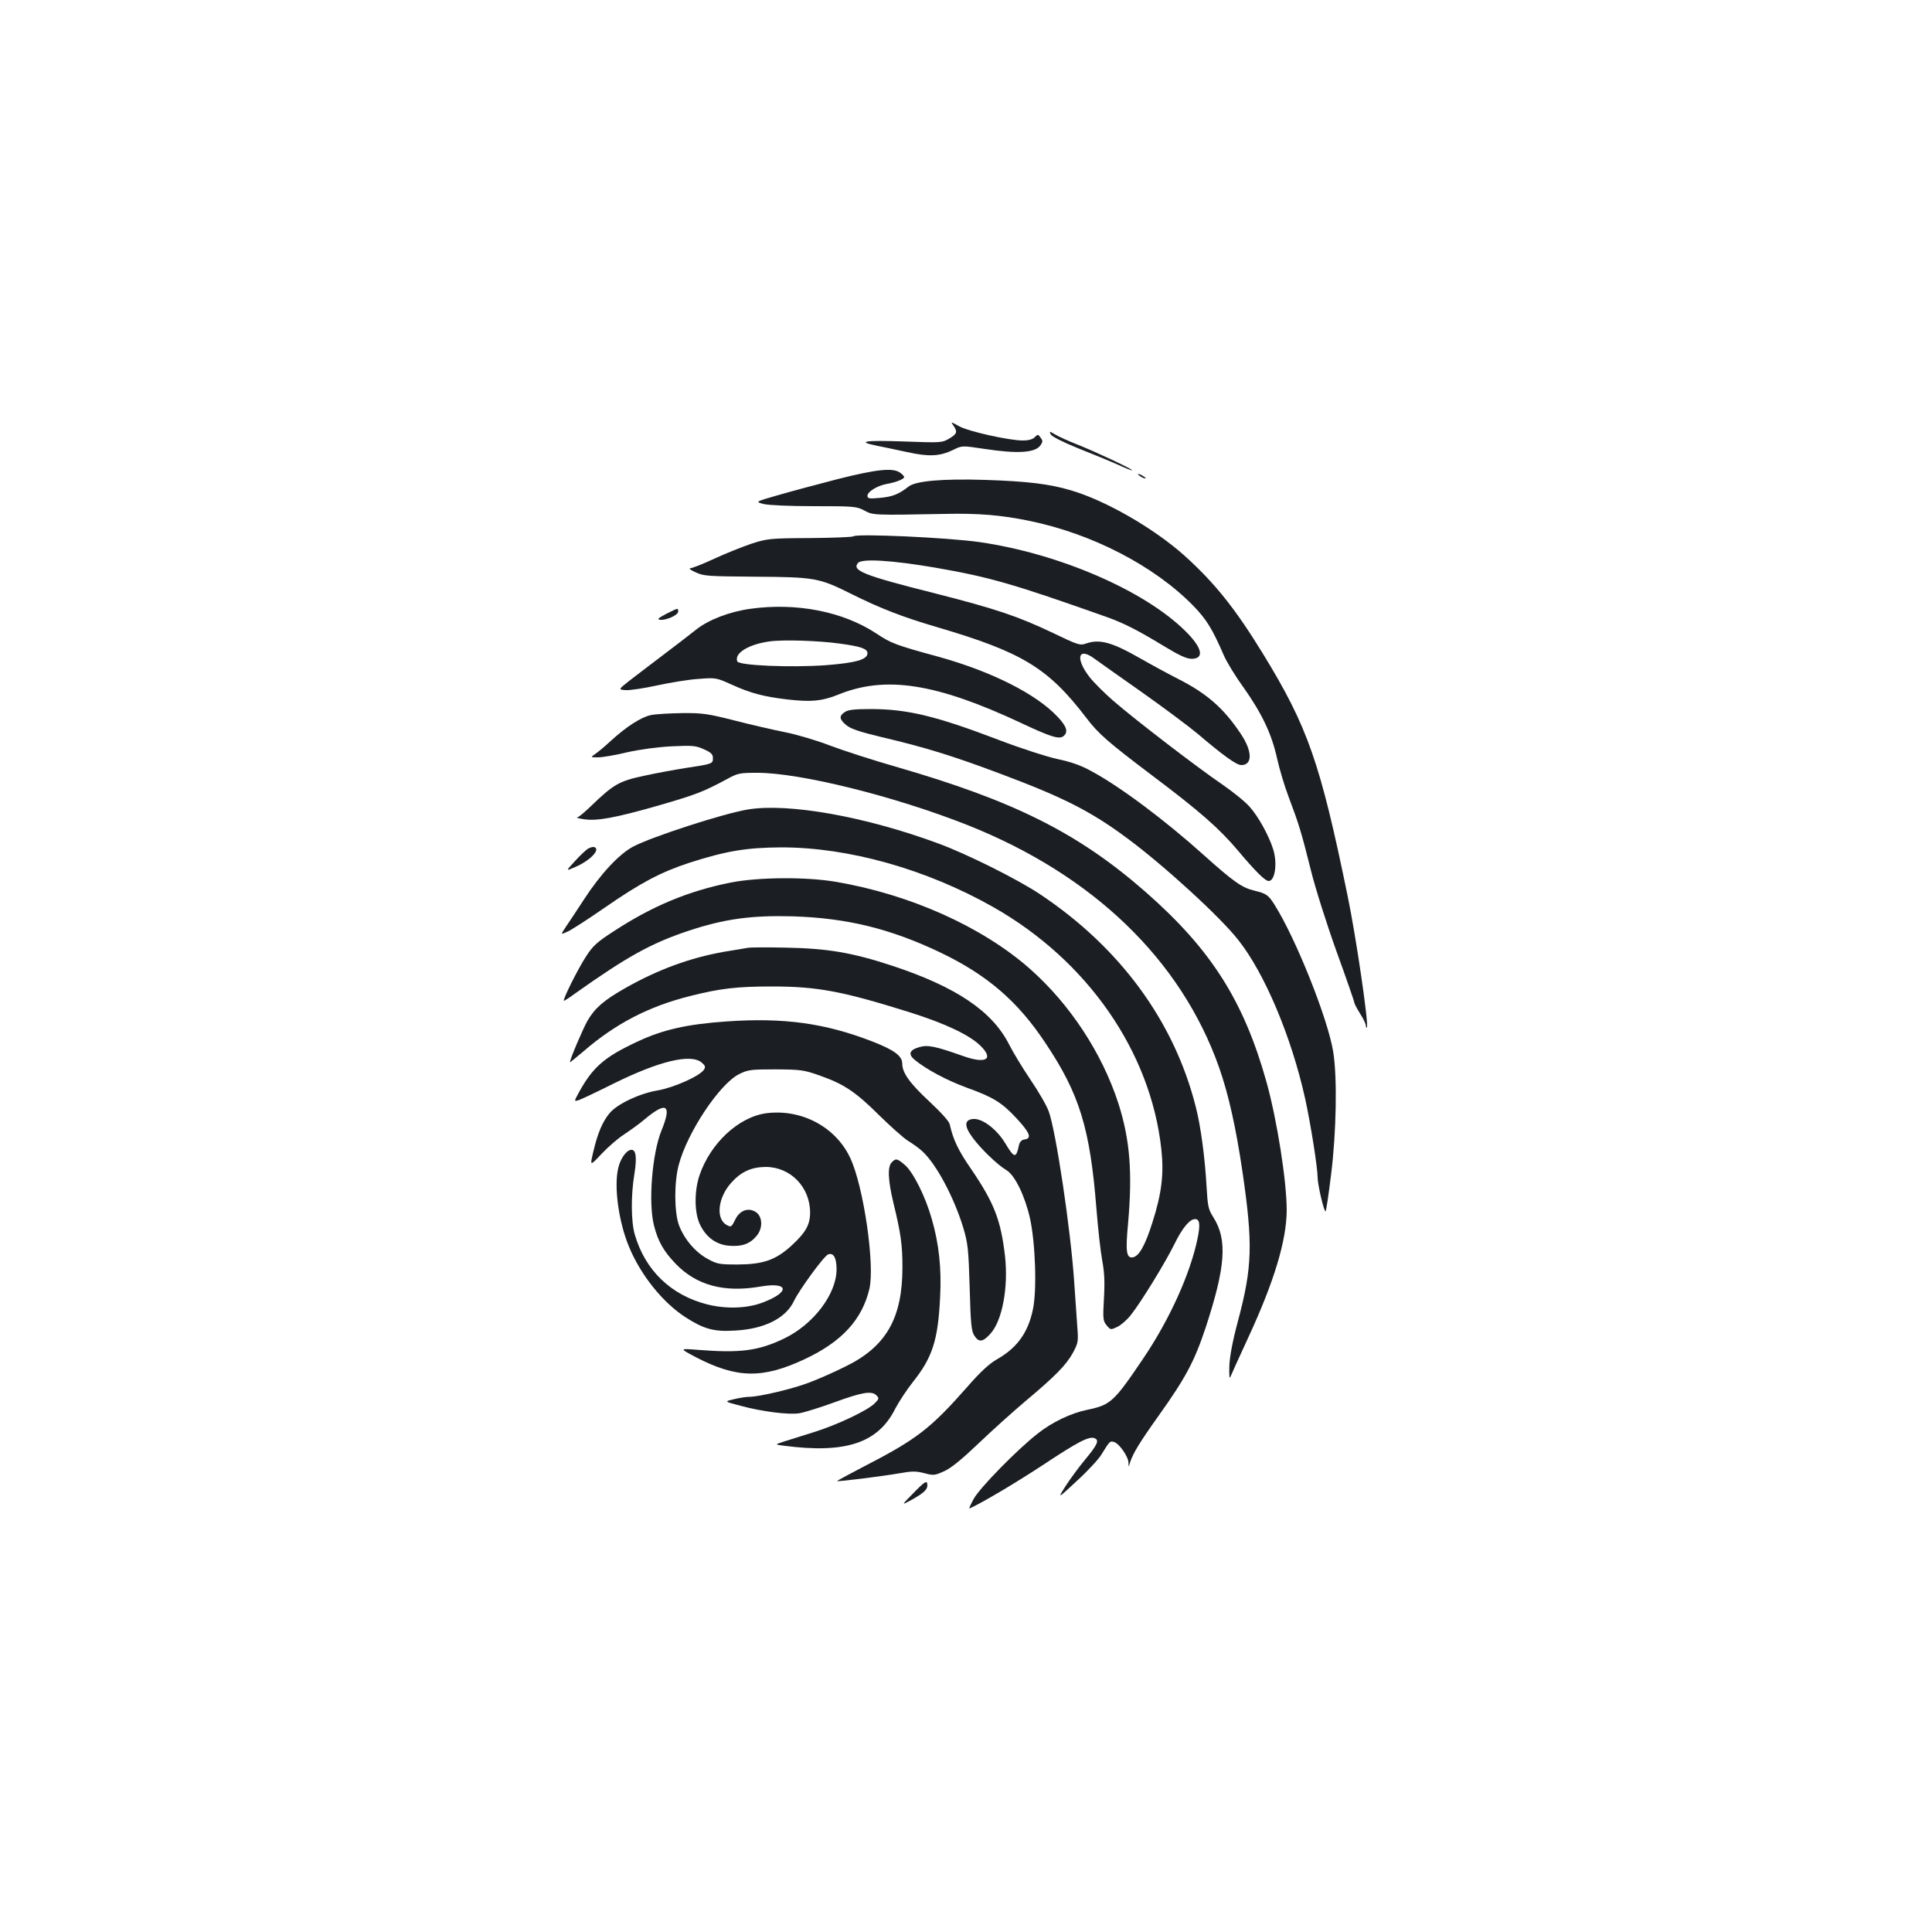<?xml version="1.0" standalone="no"?>
<!DOCTYPE svg PUBLIC "-//W3C//DTD SVG 20010904//EN"
 "http://www.w3.org/TR/2001/REC-SVG-20010904/DTD/svg10.dtd">
<svg version="1.0" xmlns="http://www.w3.org/2000/svg"
 width="1000pt" height="1000pt" viewBox="0 0 1000 1000"
 preserveAspectRatio="xMidYMid meet">
<g transform="translate(0,1000) scale(0.1,-0.1)"
fill="#1b1f23" stroke="none">
<path d="M4935 7797 c22 -32 19 -43 -22 -67 -37 -22 -43 -22 -235 -15 -200 7
-249 0 -140 -22 31 -6 102 -21 157 -33 114 -25 169 -22 238 11 46 23 46 23
159 6 176 -27 268 -21 294 19 12 17 12 23 0 39 -13 18 -15 18 -30 2 -11 -11
-33 -17 -61 -17 -72 0 -283 47 -331 74 -43 24 -44 24 -29 3z"/>
<path d="M5439 7751 c6 -11 64 -40 143 -72 73 -29 166 -67 206 -85 39 -18 72
-31 72 -28 0 7 -190 96 -286 134 -43 17 -94 40 -112 51 -31 18 -32 18 -23 0z"/>
<path d="M4335 7520 c-104 -27 -243 -64 -308 -83 -119 -34 -119 -34 -74 -46
28 -6 133 -11 262 -11 204 0 218 -1 258 -22 46 -25 45 -25 417 -18 175 4 293
-6 438 -36 326 -67 646 -233 848 -439 69 -71 99 -120 158 -256 13 -31 58 -106
101 -165 98 -139 147 -243 175 -369 12 -55 39 -145 60 -200 54 -143 65 -180
114 -375 24 -98 84 -286 135 -428 50 -138 91 -256 91 -262 0 -5 14 -31 30 -57
17 -26 30 -54 30 -62 0 -8 2 -12 5 -9 11 11 -56 471 -100 682 -142 691 -206
874 -439 1254 -143 233 -249 365 -404 505 -161 144 -412 288 -592 340 -112 33
-227 46 -440 53 -221 7 -361 -5 -398 -35 -50 -39 -82 -52 -147 -58 -56 -5 -65
-4 -65 11 0 21 51 52 99 61 47 8 91 25 91 36 0 4 -10 15 -22 23 -37 26 -121
17 -323 -34z"/>
<path d="M5890 7546 c0 -3 9 -10 20 -16 11 -6 20 -8 20 -6 0 3 -9 10 -20 16
-11 6 -20 8 -20 6z"/>
<path d="M4417 7224 c-4 -4 -105 -8 -224 -9 -209 -1 -222 -3 -303 -29 -47 -16
-133 -50 -191 -77 -58 -27 -114 -49 -125 -50 -11 0 -1 -9 26 -21 42 -20 64
-21 310 -23 308 -2 330 -6 496 -89 151 -75 263 -119 444 -172 442 -130 575
-211 773 -470 62 -82 113 -126 342 -299 247 -186 346 -273 443 -388 89 -106
140 -157 159 -157 33 0 46 95 22 167 -22 69 -76 167 -120 216 -23 27 -88 79
-143 117 -121 82 -449 333 -564 433 -46 40 -101 95 -123 123 -74 96 -59 157
24 96 23 -17 134 -95 246 -174 112 -79 242 -176 290 -216 134 -114 201 -162
226 -162 58 0 58 70 -1 159 -90 136 -178 212 -328 288 -49 25 -134 71 -190
103 -150 86 -214 104 -285 79 -30 -11 -43 -7 -169 54 -185 88 -299 126 -617
207 -366 92 -427 117 -394 156 19 24 176 14 399 -24 284 -49 410 -86 892 -257
86 -31 157 -67 292 -149 77 -47 118 -66 143 -66 69 0 56 58 -33 145 -213 210
-654 400 -1063 459 -167 24 -638 45 -654 30z"/>
<path d="M3885 6849 c-110 -15 -218 -57 -282 -108 -32 -25 -110 -86 -173 -133
-63 -48 -141 -107 -173 -132 -57 -45 -57 -45 -20 -48 21 -2 94 9 163 24 69 15
166 31 216 34 89 7 92 6 170 -29 99 -45 166 -63 295 -78 118 -13 174 -8 256
25 246 101 509 60 952 -148 151 -71 194 -84 216 -66 25 21 17 49 -30 99 -111
119 -342 235 -615 311 -227 62 -247 70 -324 121 -173 114 -414 161 -651 128z
m460 -180 c112 -15 145 -27 145 -50 0 -33 -61 -50 -215 -62 -181 -13 -451 -2
-459 20 -16 42 58 88 167 103 69 10 254 4 362 -11z"/>
<path d="M3449 6823 c-42 -22 -49 -29 -33 -31 31 -4 94 24 94 42 0 20 3 21
-61 -11z"/>
<path d="M4372 6314 c-30 -20 -28 -37 8 -67 22 -19 69 -35 182 -62 226 -53
368 -97 608 -187 332 -124 475 -196 666 -338 189 -140 480 -406 573 -525 136
-171 275 -500 346 -820 28 -126 65 -359 65 -410 0 -35 32 -175 41 -175 3 0 16
87 29 193 27 218 32 498 11 631 -27 171 -193 587 -304 763 -32 51 -43 58 -104
73 -64 15 -107 45 -261 183 -200 180 -436 357 -584 436 -52 29 -106 48 -174
62 -55 12 -189 55 -304 99 -325 124 -474 160 -664 160 -85 0 -117 -4 -134 -16z"/>
<path d="M3370 6299 c-50 -10 -127 -59 -210 -135 -30 -28 -66 -58 -80 -67 -24
-17 -24 -17 15 -17 22 0 90 11 150 26 68 15 156 27 230 31 108 5 126 4 168
-15 38 -17 47 -26 47 -46 0 -29 -1 -30 -140 -51 -58 -9 -156 -27 -219 -41
-126 -27 -155 -43 -274 -158 -32 -31 -63 -57 -70 -57 -7 -1 8 -5 33 -9 69 -11
161 6 386 70 200 58 235 72 358 138 54 30 65 32 156 32 223 0 713 -122 1089
-271 649 -258 1104 -697 1301 -1254 49 -140 87 -310 121 -540 55 -377 51 -494
-24 -775 -27 -101 -42 -181 -44 -230 -1 -41 0 -68 4 -60 3 8 45 101 94 207
134 289 198 502 199 658 0 152 -50 468 -105 666 -118 420 -287 685 -624 981
-349 306 -682 473 -1296 650 -115 33 -267 82 -336 108 -70 27 -174 58 -235 70
-60 12 -178 39 -263 61 -138 35 -166 39 -270 38 -64 -1 -136 -5 -161 -10z"/>
<path d="M3870 5810 c-130 -22 -496 -141 -593 -192 -74 -40 -168 -141 -254
-273 -36 -55 -78 -119 -94 -142 -28 -42 -28 -42 9 -25 20 9 107 65 192 124
186 129 291 184 437 232 193 62 298 79 478 80 348 0 750 -113 1096 -309 487
-276 815 -748 870 -1253 14 -128 2 -229 -46 -379 -38 -121 -70 -176 -102 -181
-33 -5 -38 31 -24 177 23 261 10 431 -50 619 -84 260 -251 515 -460 699 -247
217 -620 384 -1004 449 -154 26 -400 24 -543 -4 -219 -44 -404 -121 -602 -250
-90 -58 -111 -77 -147 -133 -43 -66 -124 -229 -114 -229 3 0 30 17 58 38 268
190 392 259 583 323 189 63 329 82 545 76 280 -9 504 -64 762 -187 242 -116
401 -252 545 -470 176 -263 230 -441 263 -855 8 -104 22 -226 30 -269 11 -59
14 -110 9 -195 -6 -107 -5 -118 14 -141 20 -24 21 -24 55 -8 19 9 50 36 69 60
53 66 181 275 227 369 41 84 79 129 107 129 23 0 27 -26 14 -93 -36 -183 -145
-426 -285 -632 -150 -222 -167 -237 -287 -262 -84 -17 -183 -64 -258 -124
-105 -82 -300 -281 -330 -337 -16 -29 -26 -52 -22 -50 70 32 233 129 380 225
182 121 239 150 267 139 26 -10 16 -33 -47 -109 -35 -42 -81 -105 -104 -141
-41 -65 -41 -65 60 29 56 51 112 112 126 135 44 71 45 73 67 66 27 -9 73 -75
74 -107 1 -24 1 -24 8 1 15 47 50 105 150 245 138 194 183 278 241 452 104
317 114 456 40 573 -26 40 -29 57 -35 160 -8 145 -30 313 -56 412 -112 443
-393 825 -808 1101 -118 78 -375 206 -521 260 -380 141 -781 212 -990 177z"/>
<path d="M3045 5608 c-11 -6 -42 -35 -69 -65 -49 -53 -49 -53 3 -30 78 34 133
93 95 103 -5 1 -18 -2 -29 -8z"/>
<path d="M3870 5094 c-14 -2 -68 -12 -120 -20 -177 -31 -344 -92 -513 -188
-113 -64 -158 -104 -196 -169 -24 -42 -91 -200 -91 -215 0 -2 32 24 71 57 164
142 337 232 549 285 156 40 246 50 425 50 236 0 364 -24 715 -134 180 -57 302
-114 362 -170 76 -73 32 -99 -90 -55 -141 50 -181 58 -224 45 -52 -15 -59 -37
-22 -67 60 -49 163 -104 266 -142 141 -51 183 -77 262 -162 68 -74 78 -102 38
-107 -14 -2 -24 -12 -28 -30 -15 -70 -24 -68 -73 14 -44 71 -118 127 -165 122
-45 -4 -46 -37 -2 -96 42 -58 129 -141 174 -168 44 -25 96 -131 123 -249 28
-127 37 -374 15 -474 -25 -120 -83 -199 -188 -258 -38 -22 -85 -65 -150 -140
-193 -219 -263 -273 -545 -418 -73 -38 -132 -70 -130 -71 4 -4 234 25 321 40
66 12 87 12 130 1 48 -13 54 -12 103 10 36 16 92 62 179 145 69 66 178 164
242 218 154 129 211 187 246 251 27 51 28 58 22 135 -3 44 -10 149 -16 231
-18 270 -95 784 -132 883 -11 31 -55 106 -96 166 -41 61 -90 142 -109 180 -87
172 -274 298 -604 407 -206 68 -335 90 -549 94 -96 2 -186 2 -200 -1z"/>
<path d="M3760 4713 c-202 -14 -328 -42 -460 -104 -172 -80 -231 -132 -303
-262 -26 -48 -26 -48 -4 -42 12 3 94 42 182 86 237 117 399 156 456 110 19
-16 22 -23 13 -37 -19 -32 -154 -93 -240 -108 -95 -16 -209 -70 -249 -118 -36
-43 -62 -104 -84 -199 -18 -76 -18 -76 43 -11 34 36 86 81 116 100 30 20 78
54 105 77 115 97 144 78 89 -56 -49 -120 -69 -376 -39 -492 21 -83 50 -133
111 -197 108 -113 252 -152 441 -119 146 25 154 -28 13 -82 -83 -32 -190 -35
-288 -11 -189 48 -322 176 -376 361 -20 67 -21 205 -2 317 14 87 7 128 -20
122 -24 -4 -54 -48 -64 -94 -23 -95 2 -276 54 -403 60 -148 175 -292 294 -369
95 -61 147 -76 256 -69 153 8 264 64 306 154 27 57 155 232 176 240 28 11 44
-17 44 -77 0 -128 -120 -286 -273 -359 -132 -63 -226 -75 -442 -58 -100 8
-100 8 -13 -38 212 -110 345 -112 563 -10 192 90 297 204 335 364 29 124 -30
530 -99 677 -75 161 -252 255 -434 232 -144 -19 -291 -156 -347 -323 -28 -85
-26 -200 6 -259 32 -63 84 -99 149 -104 65 -5 106 9 141 51 35 41 31 105 -8
126 -37 21 -78 5 -100 -37 -22 -44 -23 -45 -46 -33 -58 31 -47 140 21 217 52
59 105 83 180 84 128 0 230 -104 230 -236 0 -64 -23 -104 -98 -173 -81 -73
-145 -95 -275 -96 -98 0 -108 2 -159 30 -65 36 -122 105 -148 177 -23 69 -24
218 0 308 44 168 211 419 312 470 46 23 60 25 190 25 131 -1 146 -3 228 -32
125 -44 185 -84 306 -204 59 -58 127 -119 151 -134 25 -15 58 -39 74 -54 73
-67 164 -239 212 -396 24 -82 27 -110 33 -310 5 -188 9 -225 24 -248 23 -36
43 -34 81 7 63 66 96 240 78 404 -22 188 -56 275 -174 449 -68 98 -95 155
-112 233 -3 16 -46 63 -106 119 -101 94 -140 148 -140 196 0 39 -41 70 -154
114 -244 95 -459 125 -756 104z"/>
<path d="M4616 3984 c-23 -22 -20 -92 8 -209 39 -159 47 -220 47 -334 0 -264
-84 -411 -295 -514 -54 -27 -137 -64 -185 -82 -84 -33 -262 -75 -314 -75 -14
0 -49 -5 -77 -12 -52 -12 -52 -12 32 -34 110 -30 249 -48 305 -39 25 4 106 29
180 56 145 53 195 62 220 36 14 -14 13 -18 -10 -41 -37 -37 -194 -111 -312
-148 -55 -17 -124 -39 -153 -48 -53 -17 -53 -17 -5 -23 321 -42 488 14 577
192 19 36 59 97 89 135 103 129 132 217 143 441 8 150 -6 277 -43 405 -33 117
-95 240 -138 279 -41 35 -48 37 -69 15z"/>
<path d="M4725 2269 c-60 -61 -60 -61 -10 -34 65 36 85 54 85 77 0 29 -12 22
-75 -43z"/>
</g>
</svg>
